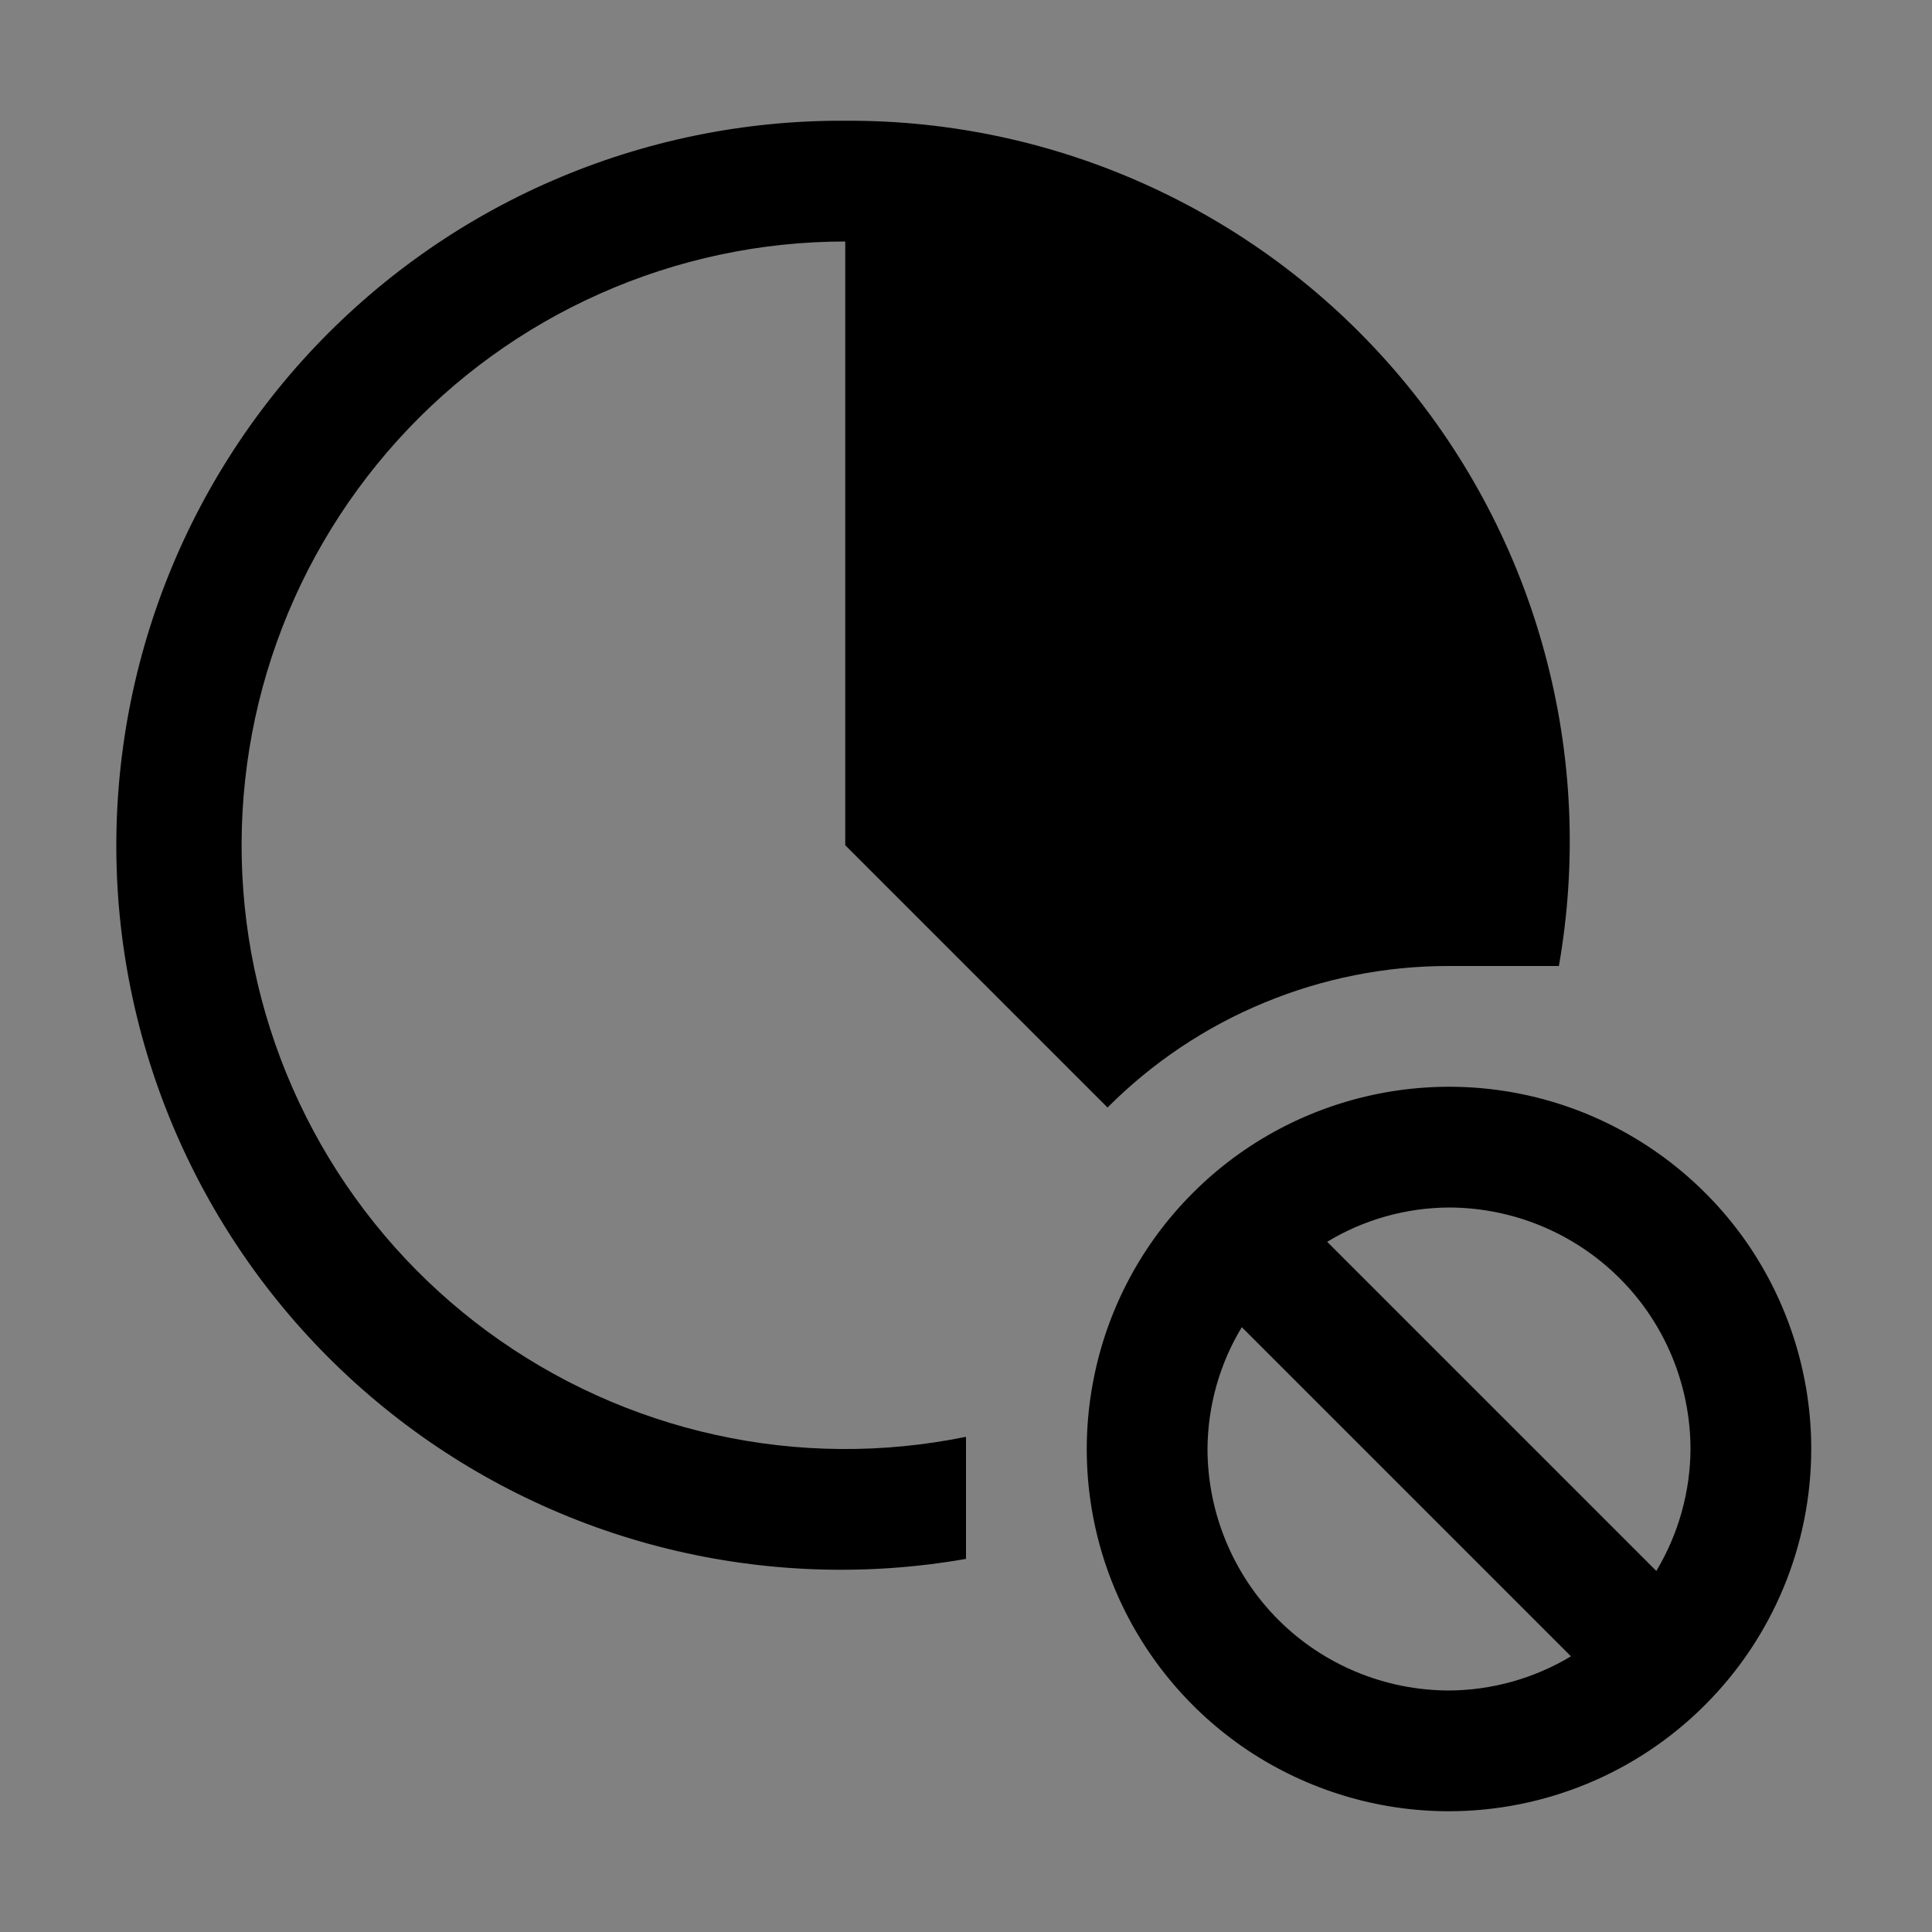 <svg viewBox="0 0 16 16" fill="none" xmlns="http://www.w3.org/2000/svg">
<rect x="0" y="0" width="16" height="16" fill="#808080" stroke="none"/>
<rect width="16" height="16" fill="white" fill-opacity="0.01" style="mix-blend-mode:multiply"/>
<path d="M15 12C15 11.407 14.824 10.827 14.495 10.333C14.165 9.84 13.696 9.456 13.148 9.228C12.6 9.001 11.997 8.942 11.415 9.058C10.833 9.174 10.298 9.459 9.879 9.879C9.459 10.298 9.173 10.833 9.058 11.415C8.942 11.997 9.001 12.6 9.228 13.148C9.455 13.696 9.84 14.165 10.333 14.495C10.827 14.824 11.407 15 12 15C12.795 14.999 13.558 14.683 14.12 14.12C14.683 13.558 14.999 12.796 15 12ZM14 12C13.998 12.356 13.9 12.705 13.717 13.01L10.991 10.284C11.295 10.1 11.644 10.002 12 10C12.53 10.001 13.039 10.212 13.414 10.587C13.789 10.961 13.999 11.47 14 12ZM10 12C10.002 11.644 10.1 11.295 10.284 10.991L13.01 13.717C12.705 13.9 12.356 13.998 12 14C11.47 13.999 10.961 13.789 10.586 13.414C10.212 13.039 10.001 12.53 10 12Z" fill="currentColor"/>
<path d="M7 1C6.167 0.995 5.341 1.164 4.577 1.495C3.812 1.826 3.125 2.314 2.559 2.925C1.993 3.537 1.561 4.26 1.29 5.048C1.019 5.836 0.915 6.672 0.984 7.502C1.054 8.332 1.296 9.139 1.695 9.871C2.094 10.603 2.64 11.243 3.3 11.752C3.96 12.261 4.719 12.627 5.528 12.826C6.337 13.025 7.179 13.054 8 12.91V11.899C7.315 12.039 6.609 12.034 5.926 11.883C5.244 11.733 4.6 11.441 4.037 11.027C3.474 10.613 3.004 10.085 2.658 9.478C2.312 8.871 2.096 8.198 2.026 7.503C1.956 6.807 2.032 6.105 2.25 5.441C2.468 4.777 2.823 4.166 3.292 3.647C3.76 3.129 4.333 2.714 4.971 2.431C5.61 2.147 6.301 2 7 2V7L9.172 9.172C9.543 8.8 9.983 8.505 10.469 8.304C10.954 8.103 11.475 7.999 12 8H12.91C13.061 7.139 13.022 6.256 12.794 5.412C12.567 4.568 12.157 3.785 11.593 3.117C11.029 2.449 10.326 1.914 9.532 1.548C8.738 1.182 7.874 0.995 7 1Z" fill="currentColor"/>
</svg>
